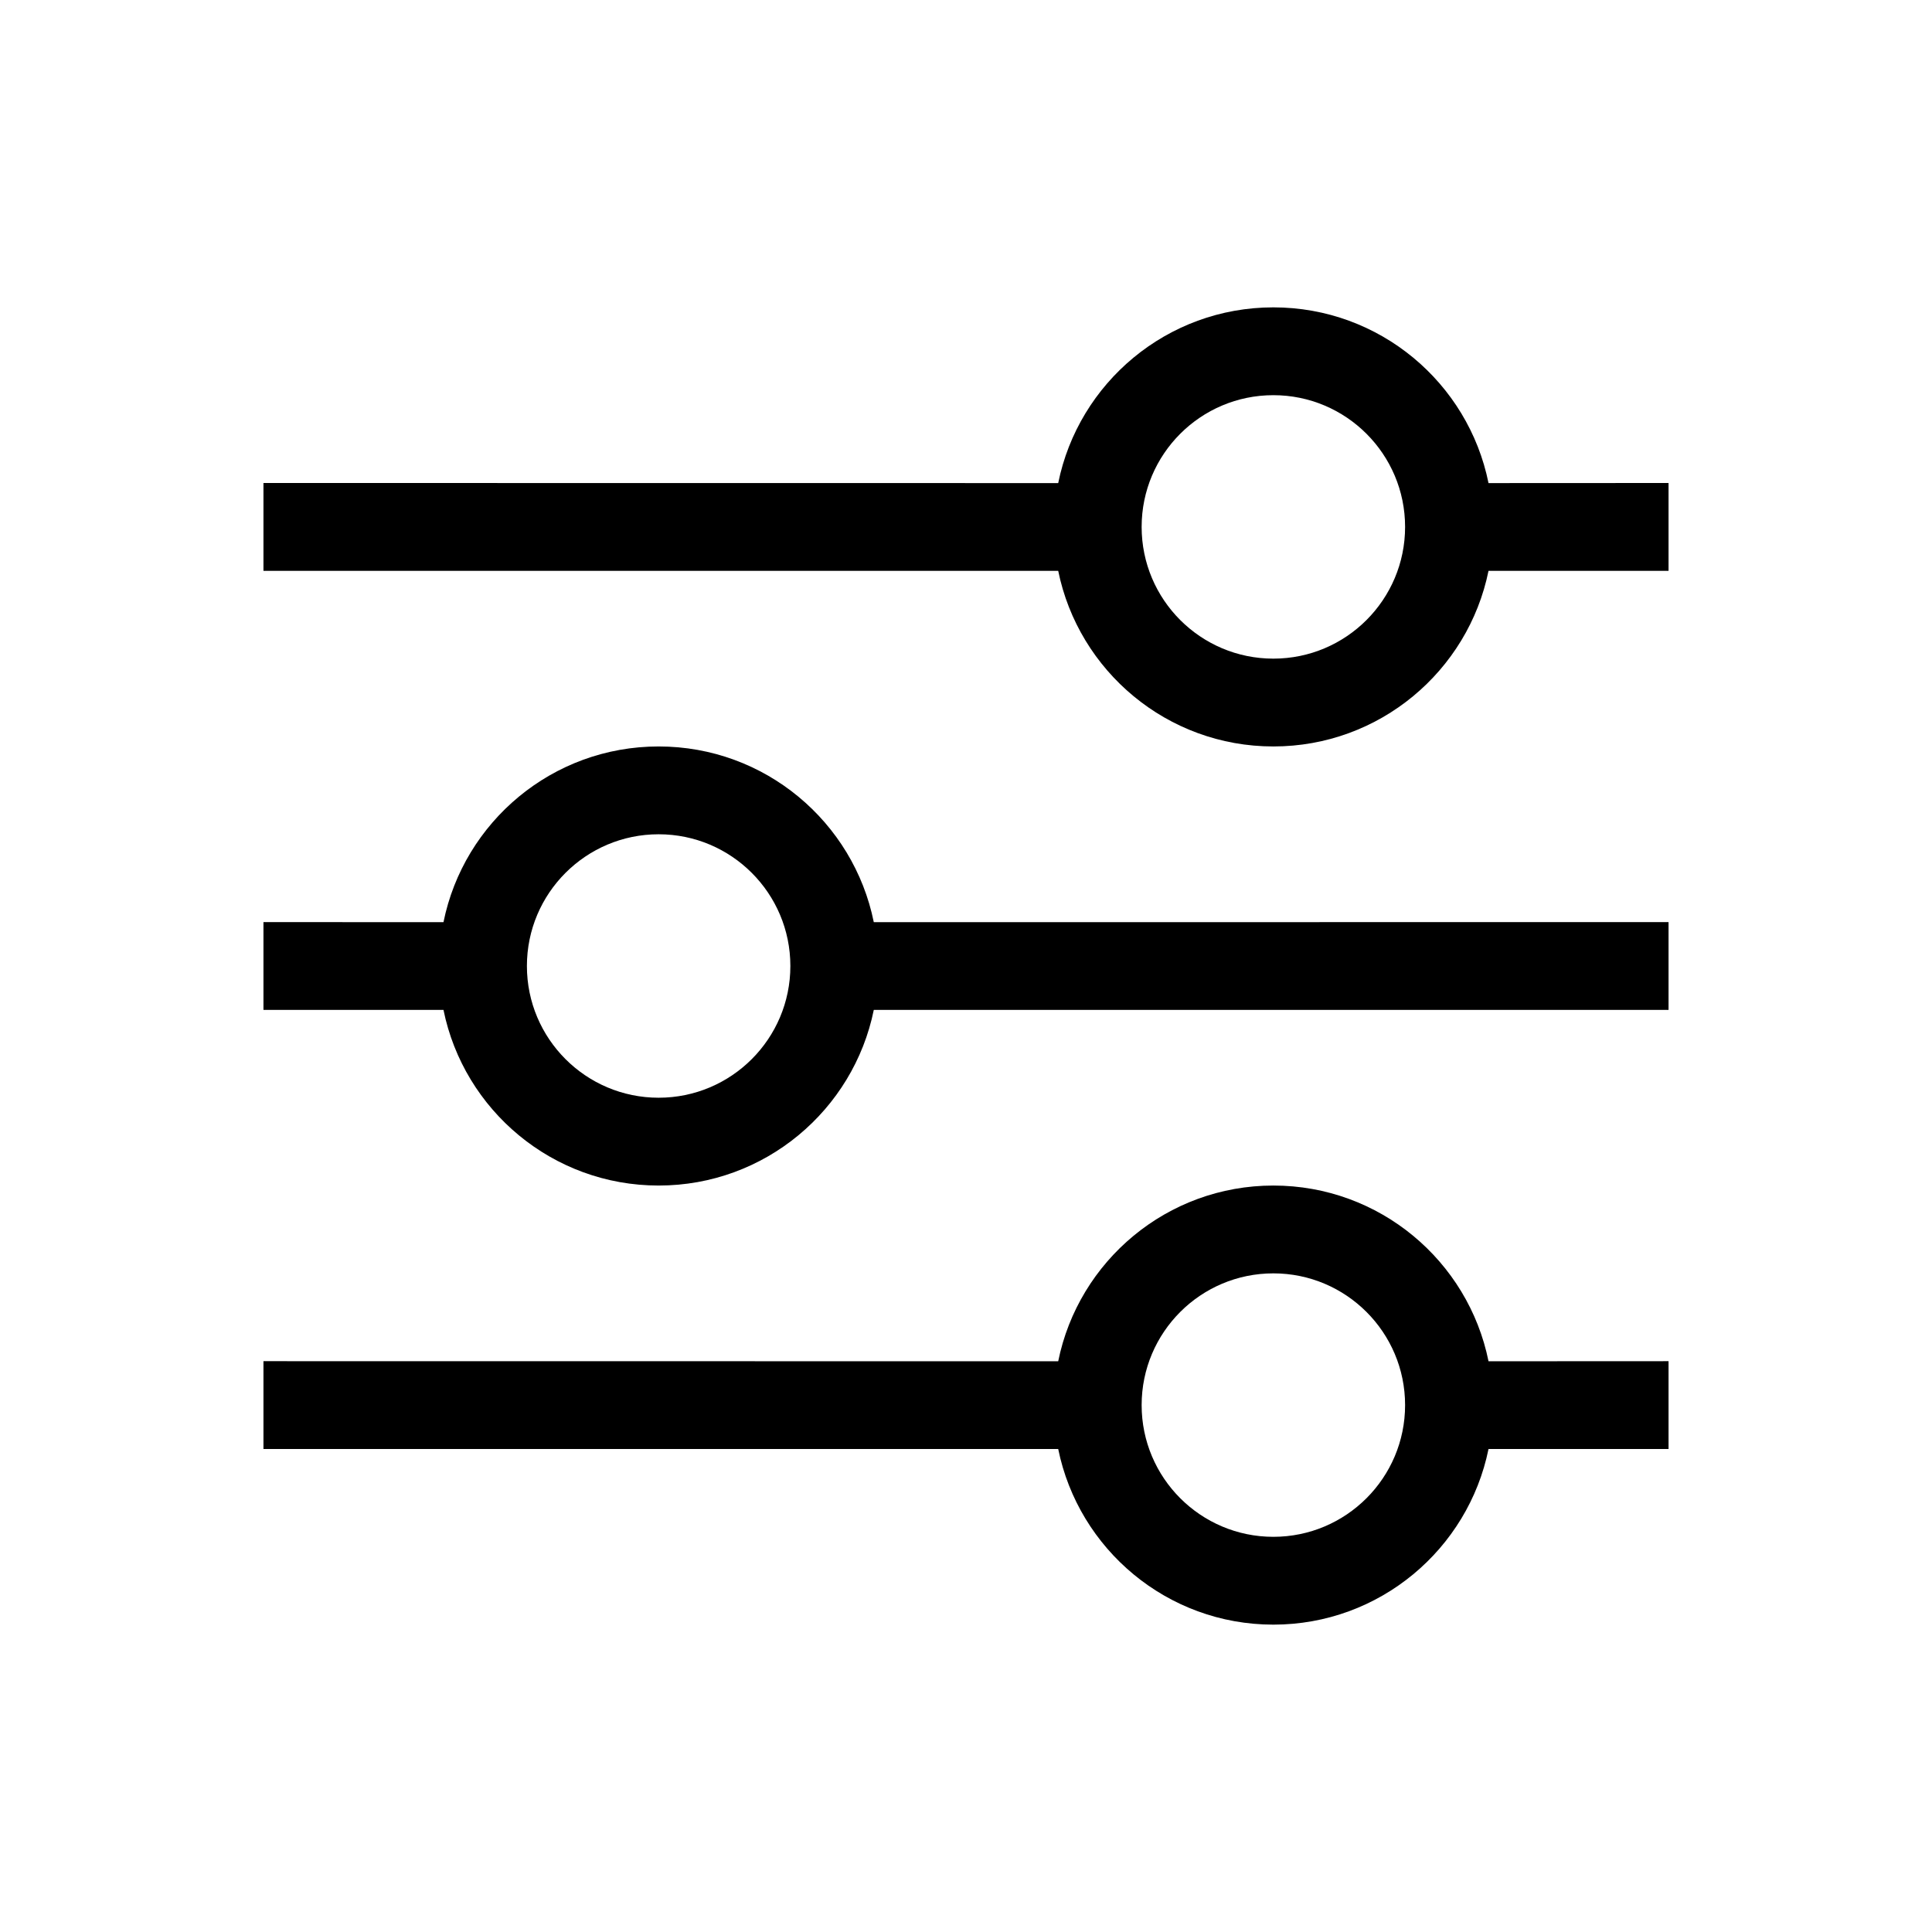 <?xml version="1.0" encoding="UTF-8"?>
<svg width="22px" height="22px" viewBox="0 0 22 22" version="1.1" xmlns="http://www.w3.org/2000/svg" xmlns:xlink="http://www.w3.org/1999/xlink">
    <!-- Generator: Sketch 57.1 (83088) - https://sketch.com -->
    <title>Ic/22/Line/Filter/Black@2x</title>
    <desc>Created with Sketch.</desc>
    <defs>
        <path d="M14.5,13.5 C15.71,13.5 16.719,14.359 16.95,15.501 L19,15.5 L19,16.5 L16.95,16.5 C16.718,17.641 15.709,18.5 14.5,18.5 C13.291,18.5 12.282,17.641 12.05,16.5 L3,16.5 L3,15.5 L12.05,15.501 C12.281,14.359 13.29,13.5 14.5,13.5 Z M14.5,14.5 C13.672,14.5 13,15.172 13,16 C13,16.828 13.672,17.5 14.5,17.5 C15.328,17.5 16,16.828 16,16 C16,15.172 15.328,14.5 14.5,14.5 Z M7.5,8.5 C8.71,8.5 9.719,9.359 9.95,10.501 L19,10.5 L19,11.5 L9.95,11.5 C9.718,12.641 8.709,13.5 7.5,13.5 C6.291,13.5 5.282,12.641 5.05,11.5 L3,11.5 L3,10.5 L5.05,10.501 C5.281,9.359 6.29,8.5 7.5,8.5 Z M7.5,9.5 C6.672,9.5 6,10.172 6,11 C6,11.828 6.672,12.5 7.5,12.5 C8.328,12.5 9,11.828 9,11 C9,10.172 8.328,9.5 7.5,9.5 Z M14.5,3.5 C15.71,3.5 16.719,4.359 16.95,5.501 L19,5.5 L19,6.5 L16.95,6.5 C16.718,7.641 15.709,8.5 14.5,8.5 C13.291,8.5 12.282,7.641 12.05,6.5 L3,6.5 L3,5.5 L12.05,5.501 C12.281,4.359 13.29,3.5 14.5,3.5 Z M14.5,4.5 C13.672,4.5 13,5.172 13,6 C13,6.828 13.672,7.5 14.5,7.5 C15.328,7.5 16,6.828 16,6 C16,5.172 15.328,4.5 14.5,4.5 Z" id="path-1"></path>
    </defs>
    <g id="Ic/22/Line/Filter/Black" stroke="none" stroke-width="1" fill="none" fill-rule="evenodd">
        <mask id="mask-2" fill="white">
            <use xlink:href="#path-1"></use>
        </mask>
        <use id="Mask" fill="#000000" fill-rule="nonzero" xlink:href="#path-1"></use>
    </g>
</svg>